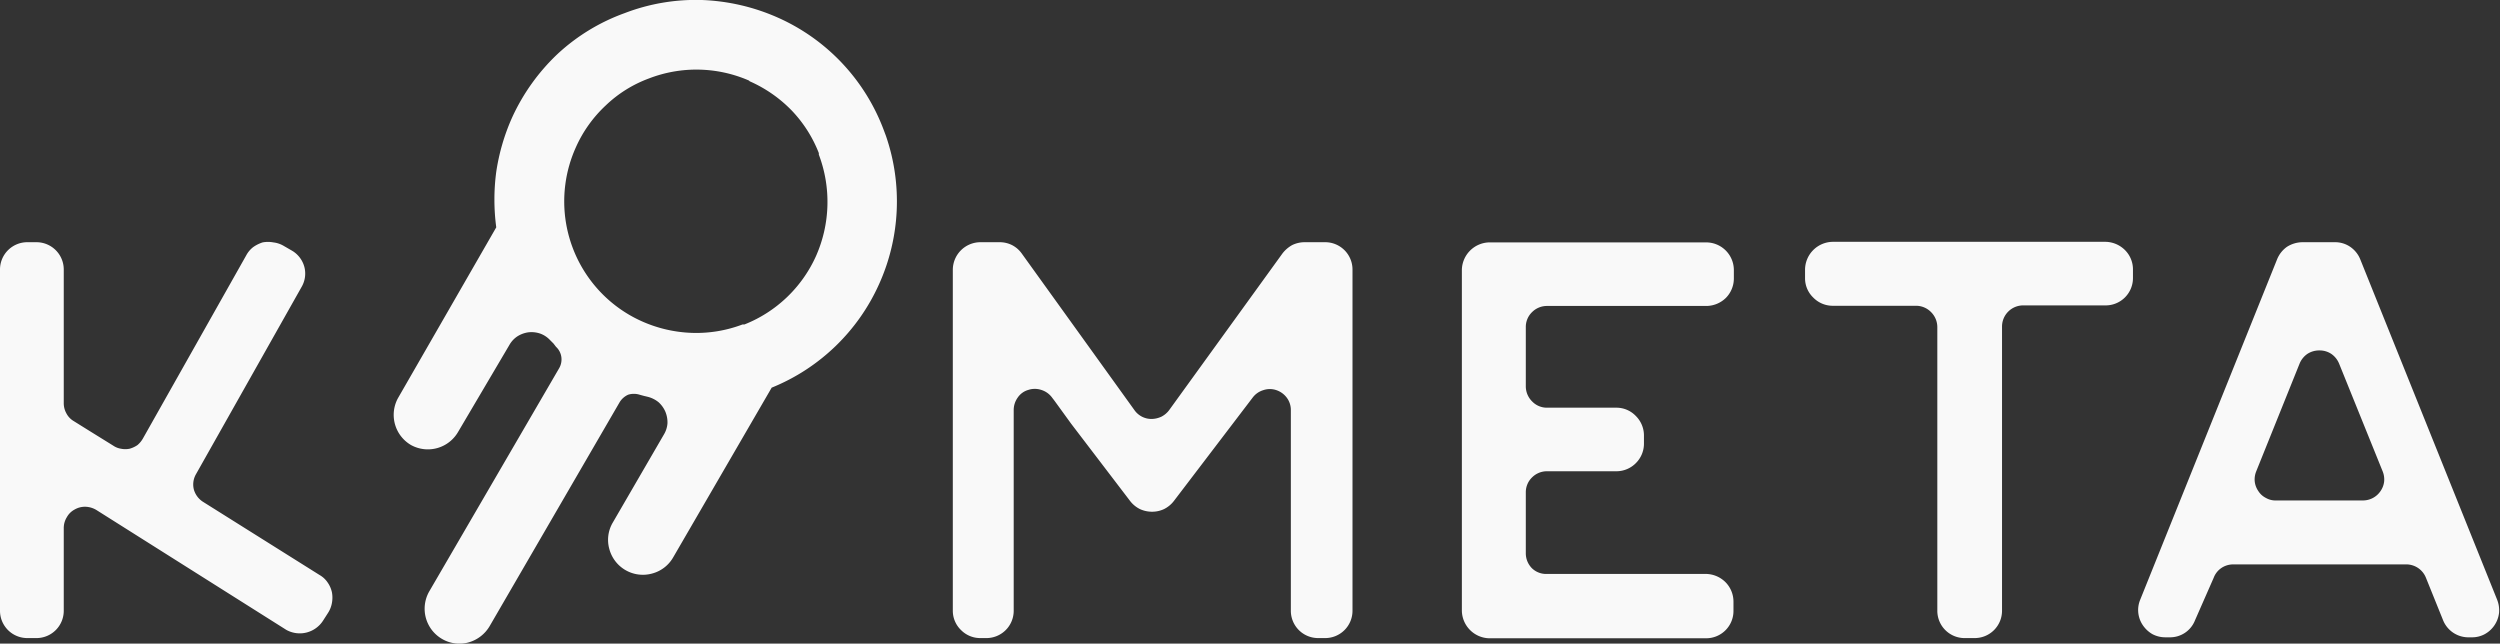 <svg xmlns="http://www.w3.org/2000/svg" viewBox="0 0 130.98 33.72"><rect x="0" y="0" width="130.98" height="33.72" fill="#333333" stroke="none"/><defs><style>.cls-1{fill:#f9f9f9;}</style></defs><g id="Слой_2" data-name="Слой 2"><g id="Слой_1-2" data-name="Слой 1"><path class="cls-1" d="M96,12.67h14.33a1.48,1.48,0,0,1,1,.43,1.43,1.43,0,0,1,.42,1v.47A1.43,1.43,0,0,1,110.35,16H106a1.11,1.11,0,0,0-1.11,1.11V32a1.43,1.43,0,0,1-1.44,1.43h-.48A1.43,1.43,0,0,1,101.5,32V17.13a1.11,1.11,0,0,0-.33-.78,1.1,1.1,0,0,0-.79-.33H96a1.42,1.42,0,0,1-1-.43,1.4,1.4,0,0,1-.43-1v-.47A1.47,1.47,0,0,1,96,12.67m-15,17.4H89.4a1.48,1.48,0,0,1,1,.43,1.45,1.45,0,0,1,.42,1V32a1.43,1.43,0,0,1-1.44,1.44H78A1.47,1.47,0,0,1,76.59,32V14.14A1.47,1.47,0,0,1,78,12.7H89.4a1.45,1.45,0,0,1,1.44,1.44v.47a1.45,1.45,0,0,1-.42,1,1.48,1.48,0,0,1-1,.42H81.05a1.1,1.1,0,0,0-.78.32,1.08,1.08,0,0,0-.33.79v3.11a1.11,1.11,0,0,0,.33.78,1.07,1.07,0,0,0,.78.33H84.7a1.4,1.4,0,0,1,1,.43,1.44,1.44,0,0,1,.43,1v.48a1.44,1.44,0,0,1-.43,1,1.43,1.43,0,0,1-1,.42H81.05a1.1,1.1,0,0,0-.78.32,1.08,1.08,0,0,0-.33.79V29a1.11,1.11,0,0,0,.33.78A1.07,1.07,0,0,0,81.05,30.07ZM61.26,21.48l5.93-8.2a1.66,1.66,0,0,1,.51-.44,1.49,1.49,0,0,1,.66-.15h1.06a1.43,1.43,0,0,1,1.44,1.43V32a1.43,1.43,0,0,1-1.44,1.43h-.35A1.43,1.43,0,0,1,67.63,32V21.49a1.07,1.07,0,0,0-.21-.65,1.13,1.13,0,0,0-.55-.4,1.06,1.06,0,0,0-.68,0,1.09,1.09,0,0,0-.56.39L61.5,26.25a1.48,1.48,0,0,1-.51.42,1.46,1.46,0,0,1-.63.14,1.5,1.5,0,0,1-.64-.14,1.48,1.48,0,0,1-.51-.42L56.12,22.2,55.25,21l-.13-.17a1.1,1.1,0,0,0-.56-.4,1.09,1.09,0,0,0-.69,0,1,1,0,0,0-.55.4,1.12,1.12,0,0,0-.21.65V32a1.43,1.43,0,0,1-1.44,1.43h-.32a1.41,1.41,0,0,1-1-.42,1.4,1.4,0,0,1-.43-1V14.12a1.45,1.45,0,0,1,1.44-1.43h1a1.45,1.45,0,0,1,.66.15,1.43,1.43,0,0,1,.51.44l5.9,8.2a1.09,1.09,0,0,0,.91.47,1.27,1.27,0,0,0,.51-.12A1.18,1.18,0,0,0,61.26,21.48Zm63.9,8.09H117a1.11,1.11,0,0,0-.62.19,1.08,1.08,0,0,0-.4.51L115,32.5a1.4,1.4,0,0,1-1.33.89h-.21a1.45,1.45,0,0,1-.68-.16,1.52,1.52,0,0,1-.51-.47,1.41,1.41,0,0,1-.14-1.34l7.17-17.83a1.48,1.48,0,0,1,.52-.66,1.54,1.54,0,0,1,.81-.24h1.7a1.4,1.4,0,0,1,.8.24,1.45,1.45,0,0,1,.53.66l7.17,17.83a1.51,1.51,0,0,1,.1.69,1.46,1.46,0,0,1-.76,1.12,1.38,1.38,0,0,1-.67.16h-.22A1.43,1.43,0,0,1,128,32.5l-.9-2.23a1.11,1.11,0,0,0-1-.7Zm-5.92-3.35h4.56a1.11,1.11,0,0,0,.92-.49,1.1,1.1,0,0,0,.19-.5,1.13,1.13,0,0,0-.08-.54l-2.28-5.64a1.15,1.15,0,0,0-.41-.51,1.1,1.1,0,0,0-.62-.18,1.13,1.13,0,0,0-.63.18,1.15,1.15,0,0,0-.41.51l-2.27,5.64a1.13,1.13,0,0,0-.08.54,1.1,1.1,0,0,0,.19.5,1,1,0,0,0,.4.36A1,1,0,0,0,119.24,26.22Zm-80-22A6.9,6.9,0,0,0,34,4.11a6.56,6.56,0,0,0-2.27,1.42,6.75,6.75,0,0,0-1.56,2.19,6.89,6.89,0,0,0,1.26,7.55,6.86,6.86,0,0,0,2.19,1.56,7,7,0,0,0,2.63.61A6.82,6.82,0,0,0,38.9,17L39,17a6.89,6.89,0,0,0,3.75-3.58A7,7,0,0,0,42.9,8.1l0-.08a6.8,6.8,0,0,0-1.42-2.23A7,7,0,0,0,39.28,4.26ZM32.72.69A10.41,10.41,0,0,1,36.77,0a10.79,10.79,0,0,1,4,.93,10.46,10.46,0,0,1,5.53,5.88l.12.32a10.53,10.53,0,0,1-.36,7.75,10.48,10.48,0,0,1-5.63,5.43L35.27,29.2a1.8,1.8,0,0,1-1.11.85,1.82,1.82,0,0,1-2.24-1.3,1.78,1.78,0,0,1,.19-1.38l2.67-4.6a1.32,1.32,0,0,0,.19-.59,1.46,1.46,0,0,0-.11-.61,1.43,1.43,0,0,0-.36-.5,1.48,1.48,0,0,0-.56-.28l-.21-.05-.22-.06a1,1,0,0,0-.6,0,1,1,0,0,0-.45.4L25.65,32.81a1.87,1.87,0,0,1-1.11.85,1.8,1.8,0,0,1-1.39-.19h0A1.83,1.83,0,0,1,22.48,31l6.81-11.7a.92.92,0,0,0,.12-.6.89.89,0,0,0-.28-.53L29,18l-.18-.18a1.31,1.31,0,0,0-.51-.34,1.42,1.42,0,0,0-.62-.07,1.44,1.44,0,0,0-.58.21,1.3,1.3,0,0,0-.42.45L24,22.63a1.83,1.83,0,0,1-2.46.69l0,0a1.83,1.83,0,0,1-.69-2.46L26,11.91A11,11,0,0,1,26,9a10.89,10.89,0,0,1,.82-2.82,10.7,10.7,0,0,1,2.39-3.35A10.31,10.31,0,0,1,32.72.69ZM10.65,26.3l6.1,3.83a1.25,1.25,0,0,1,.41.38,1.43,1.43,0,0,1,.23.52,1.52,1.52,0,0,1,0,.56,1.4,1.4,0,0,1-.21.53l-.25.39A1.45,1.45,0,0,1,15,33L5.05,26.72a1.18,1.18,0,0,0-.56-.17,1.07,1.07,0,0,0-.57.14,1,1,0,0,0-.42.41,1.08,1.08,0,0,0-.16.57V32a1.43,1.43,0,0,1-1.43,1.43H1.44A1.43,1.43,0,0,1,0,32V14.12a1.43,1.43,0,0,1,1.44-1.43h.47a1.43,1.43,0,0,1,1.43,1.43v7a1.09,1.09,0,0,0,.14.54,1,1,0,0,0,.38.4l.85.53,1.21.75a1,1,0,0,0,.42.17,1.15,1.15,0,0,0,.45,0,1.4,1.4,0,0,0,.41-.19,1.26,1.26,0,0,0,.29-.35l5.41-9.59a1.36,1.36,0,0,1,.36-.43,1.8,1.8,0,0,1,.5-.25,1.53,1.53,0,0,1,.56,0,1.38,1.38,0,0,1,.54.18l.45.26a1.41,1.41,0,0,1,.64.86A1.39,1.39,0,0,1,15.82,15l-5.55,9.84a1.08,1.08,0,0,0-.11.82A1.13,1.13,0,0,0,10.65,26.3Z"/></g></g></svg>